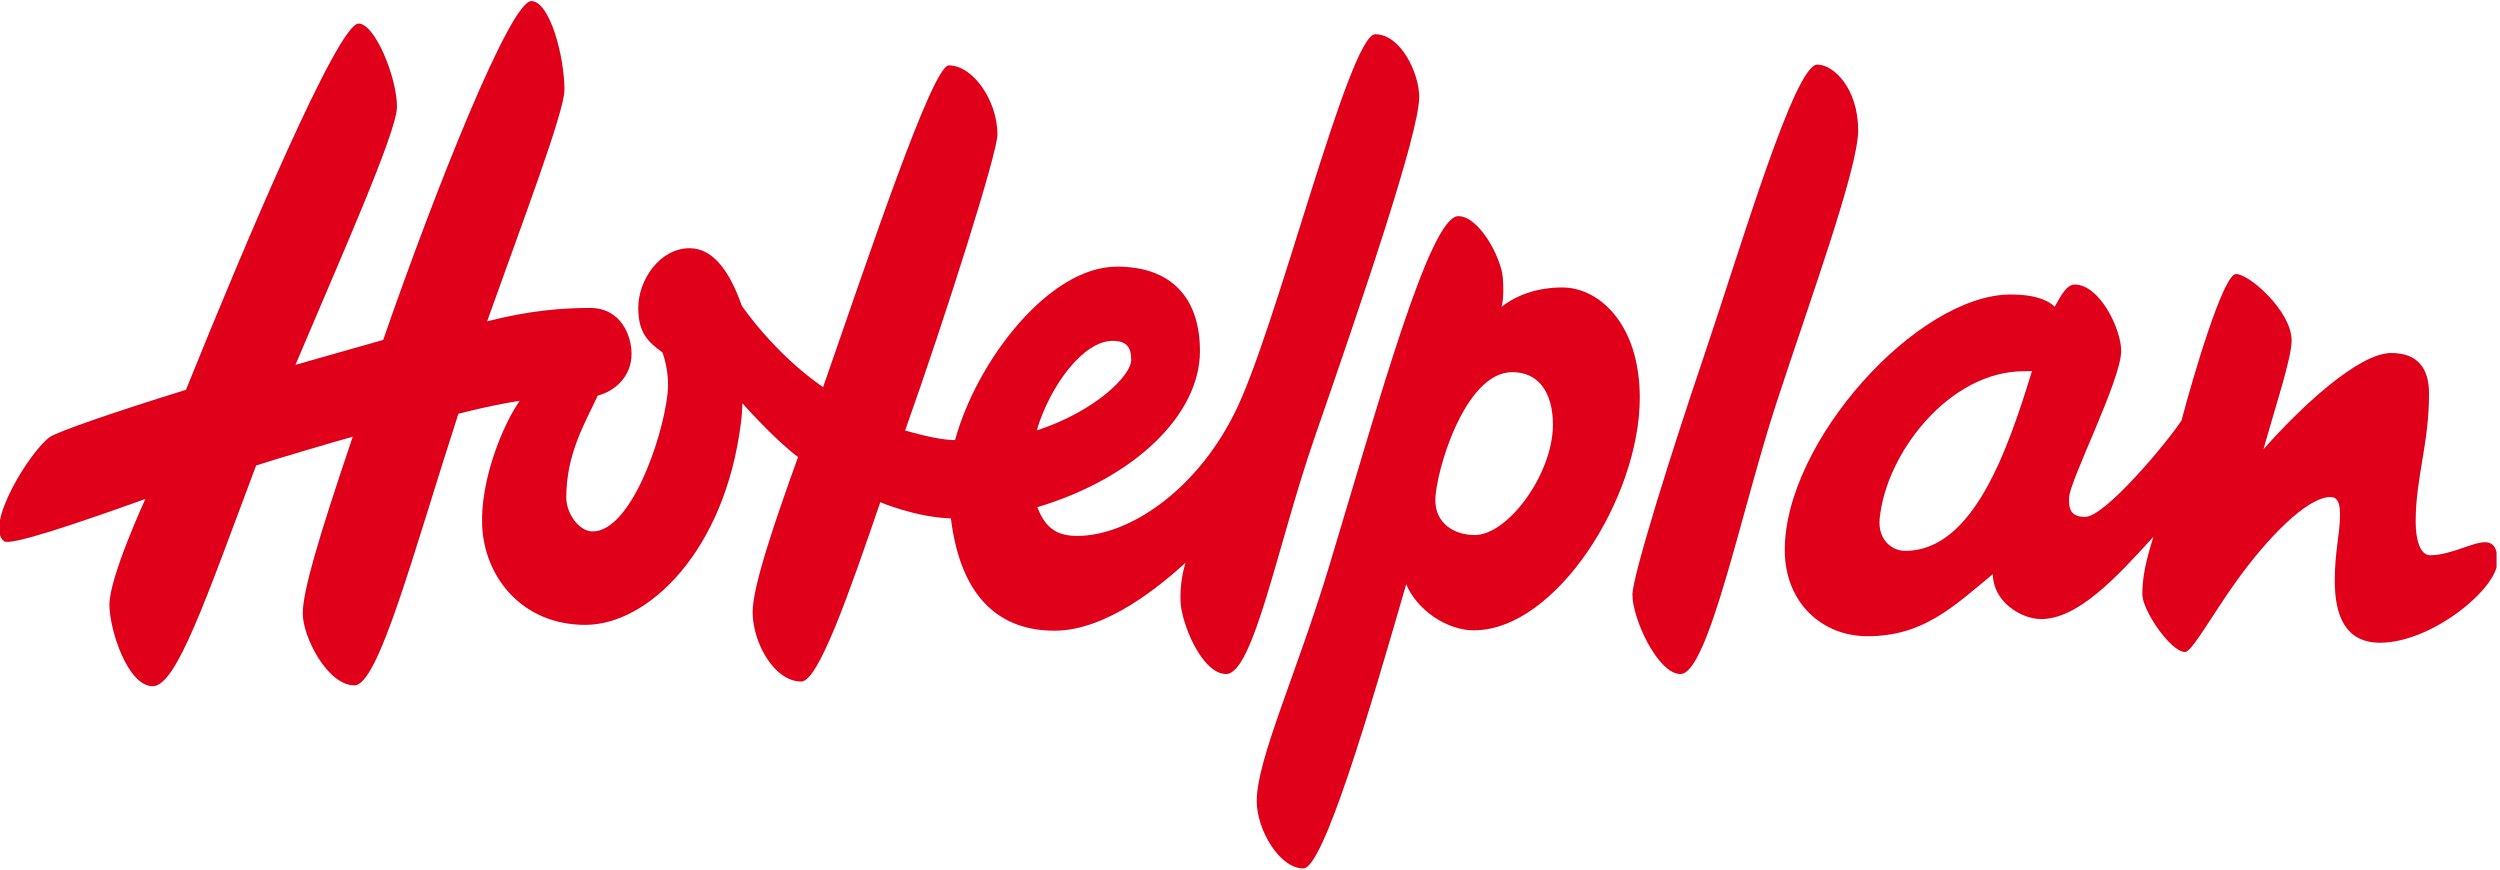 <svg width="253" height="88" viewBox="0 0 253 88" fill="none" xmlns="http://www.w3.org/2000/svg">
<g clip-path="url(#clip0_1524_50)">
<path d="M183.909 6.539C185.593 6.539 188.046 8.972 188.046 13.198C188.046 17.102 183.021 30.814 179.744 40.877C176.23 51.644 172.876 68.219 170.062 68.21C167.781 68.219 165.201 62.624 165.201 60.195C165.201 58.287 169.276 45.361 172.438 36.048C176.296 24.633 181.628 6.539 183.909 6.539Z" fill="#E10019"/>
<path d="M205.644 37.527C203.187 45.546 199.693 55.748 192.805 55.748C191.478 55.748 190.011 54.639 190.224 52.468C190.884 45.788 197.326 37.572 204.788 37.572C205.095 37.572 205.661 37.568 205.644 37.527ZM203.494 29.803C194.037 29.803 180.62 44.694 180.62 55.65C180.62 61.011 184.404 64.386 188.987 64.386C194.566 64.386 197.617 61.474 201.68 58.095C201.68 60.909 204.575 62.65 206.545 62.65C210.26 62.65 214.093 58.542 217.927 54.323C217.104 56.953 216.805 58.48 216.805 60.163C216.805 61.74 219.659 65.983 221.134 65.983C221.814 65.983 223.951 62.121 226.278 58.877C229.366 54.557 233.445 50.297 235.853 50.297C236.693 50.297 236.808 51.219 236.808 52.062C236.808 54.106 236.279 55.72 236.279 58.767C236.279 62.215 237.295 65.037 240.85 65.045C246.133 65.037 252.743 59.545 252.743 56.822C252.743 55.834 252.543 54.872 251.478 54.872C250.212 54.872 247.976 56.191 245.941 56.191C244.905 56.191 244.466 54.602 244.466 52.808C244.466 48.303 245.818 44.973 245.818 39.829C245.818 37.257 244.663 35.725 241.993 35.725C238.646 35.725 232.679 41.356 229.063 45.468C230.263 41.193 231.913 36.217 231.913 34.464C231.913 31.507 227.642 27.73 226.278 27.73C225.012 27.73 221.982 37.957 220.769 42.552C219.295 44.801 213.024 52.312 211.009 52.312C209.314 52.312 209.388 51.157 209.388 50.395C209.388 48.745 214.663 38.453 214.663 35.516C214.663 33.317 212.504 28.795 209.949 28.795C209.044 28.795 208.401 30.27 207.934 31.04C207.082 30.225 205.595 29.803 203.494 29.803Z" fill="#E10019"/>
<path d="M142.307 59.125C138.612 71.919 133.923 87.888 131.896 87.888C129.528 87.888 127.182 84.034 127.182 81.053C127.182 76.847 131.244 68.143 134.582 57.069C139.604 40.437 144.711 21.875 147.574 21.875C149.683 21.875 151.907 26.032 152.083 28.084C152.152 28.953 152.189 30.226 151.96 31.046C153.582 29.784 155.699 29.092 158.136 29.092C161.712 29.092 165.946 32.655 165.946 40.265C165.946 50.348 157.489 63.79 149.134 63.79C146.427 63.79 143.392 61.734 142.307 59.125ZM145.255 50.614C145.255 52.949 147.135 54.145 149.245 54.145C152.611 54.145 157.157 47.96 157.157 42.972C157.157 39.798 155.757 37.66 153.045 37.66C148.163 37.66 145.255 47.96 145.255 50.614Z" fill="#E10019"/>
<path d="M104.983 51.327C105.823 53.592 107.142 54.235 109.026 54.235C114.182 54.235 120.985 49.722 124.917 41.846C129.123 33.585 136.503 3.466 139.173 3.466C141.786 3.466 143.625 7.463 143.625 9.802C143.625 13.525 137.699 30.817 133.018 44.336C129.307 55.066 126.85 68.209 124.089 68.209C121.603 68.209 119.502 62.983 119.465 60.755C119.425 59.064 119.736 57.688 119.986 56.946C117.528 59.17 112.048 63.827 106.716 63.827C101.572 63.827 97.28 60.956 96.231 52.462C92.664 52.351 89.084 50.823 89.084 50.823C85.98 59.887 82.83 68.971 81.094 68.971C78.313 68.971 76.167 64.982 76.167 61.943C76.167 59.342 78.362 52.933 80.762 46.253C78.346 44.451 75.135 40.814 75.135 40.814C75.098 41.612 75.09 41.952 74.983 42.792C73.345 55.857 65.543 63.237 59.236 63.237C52.851 63.237 49.038 58.425 48.796 53.236C48.587 48.559 50.905 42.964 52.589 40.568C52.589 40.568 50.352 40.859 46.388 41.875C41.793 56.053 38.307 69.36 35.862 69.36C33.139 69.352 30.64 64.454 30.64 62.082C30.64 59.817 32.225 54.46 35.698 44.197C34.167 44.606 27.802 46.494 25.922 47.105C20.86 60.559 17.862 69.446 15.462 69.446C12.911 69.446 11.072 63.696 11.072 61.198C11.072 58.388 14.713 50.496 14.713 50.496C7.574 53.051 1.041 55.259 0.411 54.772C-1.629 53.158 3.097 45.602 5.035 44.234C5.837 43.668 11.878 41.596 18.82 39.45C25.025 24.075 34.232 2.385 36.284 2.385C37.951 2.385 40.175 7.844 40.175 10.814C40.167 13.353 34.42 26.225 29.899 36.923C31.001 36.612 36.825 34.961 38.778 34.4C44.119 19.001 51.655 0.112 53.768 0.112C55.644 0.112 57.122 5.727 57.122 9.089C57.122 11.301 52.875 22.478 49.296 32.52C53.6 31.414 56.934 31.165 59.715 31.165C62.905 31.165 63.913 34.056 63.913 35.809C63.913 38.135 62.184 39.606 60.493 40.032C59.215 42.8 57.307 45.896 57.307 50.365C57.307 51.925 58.568 53.78 59.977 53.78C63.765 53.78 67.034 44.569 67.558 39.823C67.8 37.545 67.034 35.662 67.034 35.662C65.621 34.625 64.593 33.733 64.593 31.152C64.593 28.31 66.792 25.119 69.786 25.119C72.305 25.119 73.931 27.716 75.073 30.943C75.073 30.943 78.297 35.735 83.297 39.18C87.901 25.971 94.359 6.616 96.022 6.616C98.476 6.616 100.941 10.199 100.941 13.611C100.941 15.483 95.703 32.012 91.599 43.566C91.599 43.566 93.196 44.025 94.278 44.242C95.514 44.508 96.481 44.545 96.653 44.537C98.852 36.509 106.147 26.983 113.04 26.983C118.577 26.983 121.435 30.174 121.435 35.531C121.435 41.916 114.907 48.35 104.983 51.327ZM114.481 36.415C114.481 35.154 114.018 34.494 112.593 34.494C109.624 34.494 106.241 39.069 104.918 43.562C110.889 41.604 114.481 37.988 114.481 36.415Z" fill="#E10019"/>
</g>
<defs>
<clipPath id="clip0_1524_50">
<rect width="252.653" height="88" fill="white"/>
</clipPath>
</defs>
</svg>
